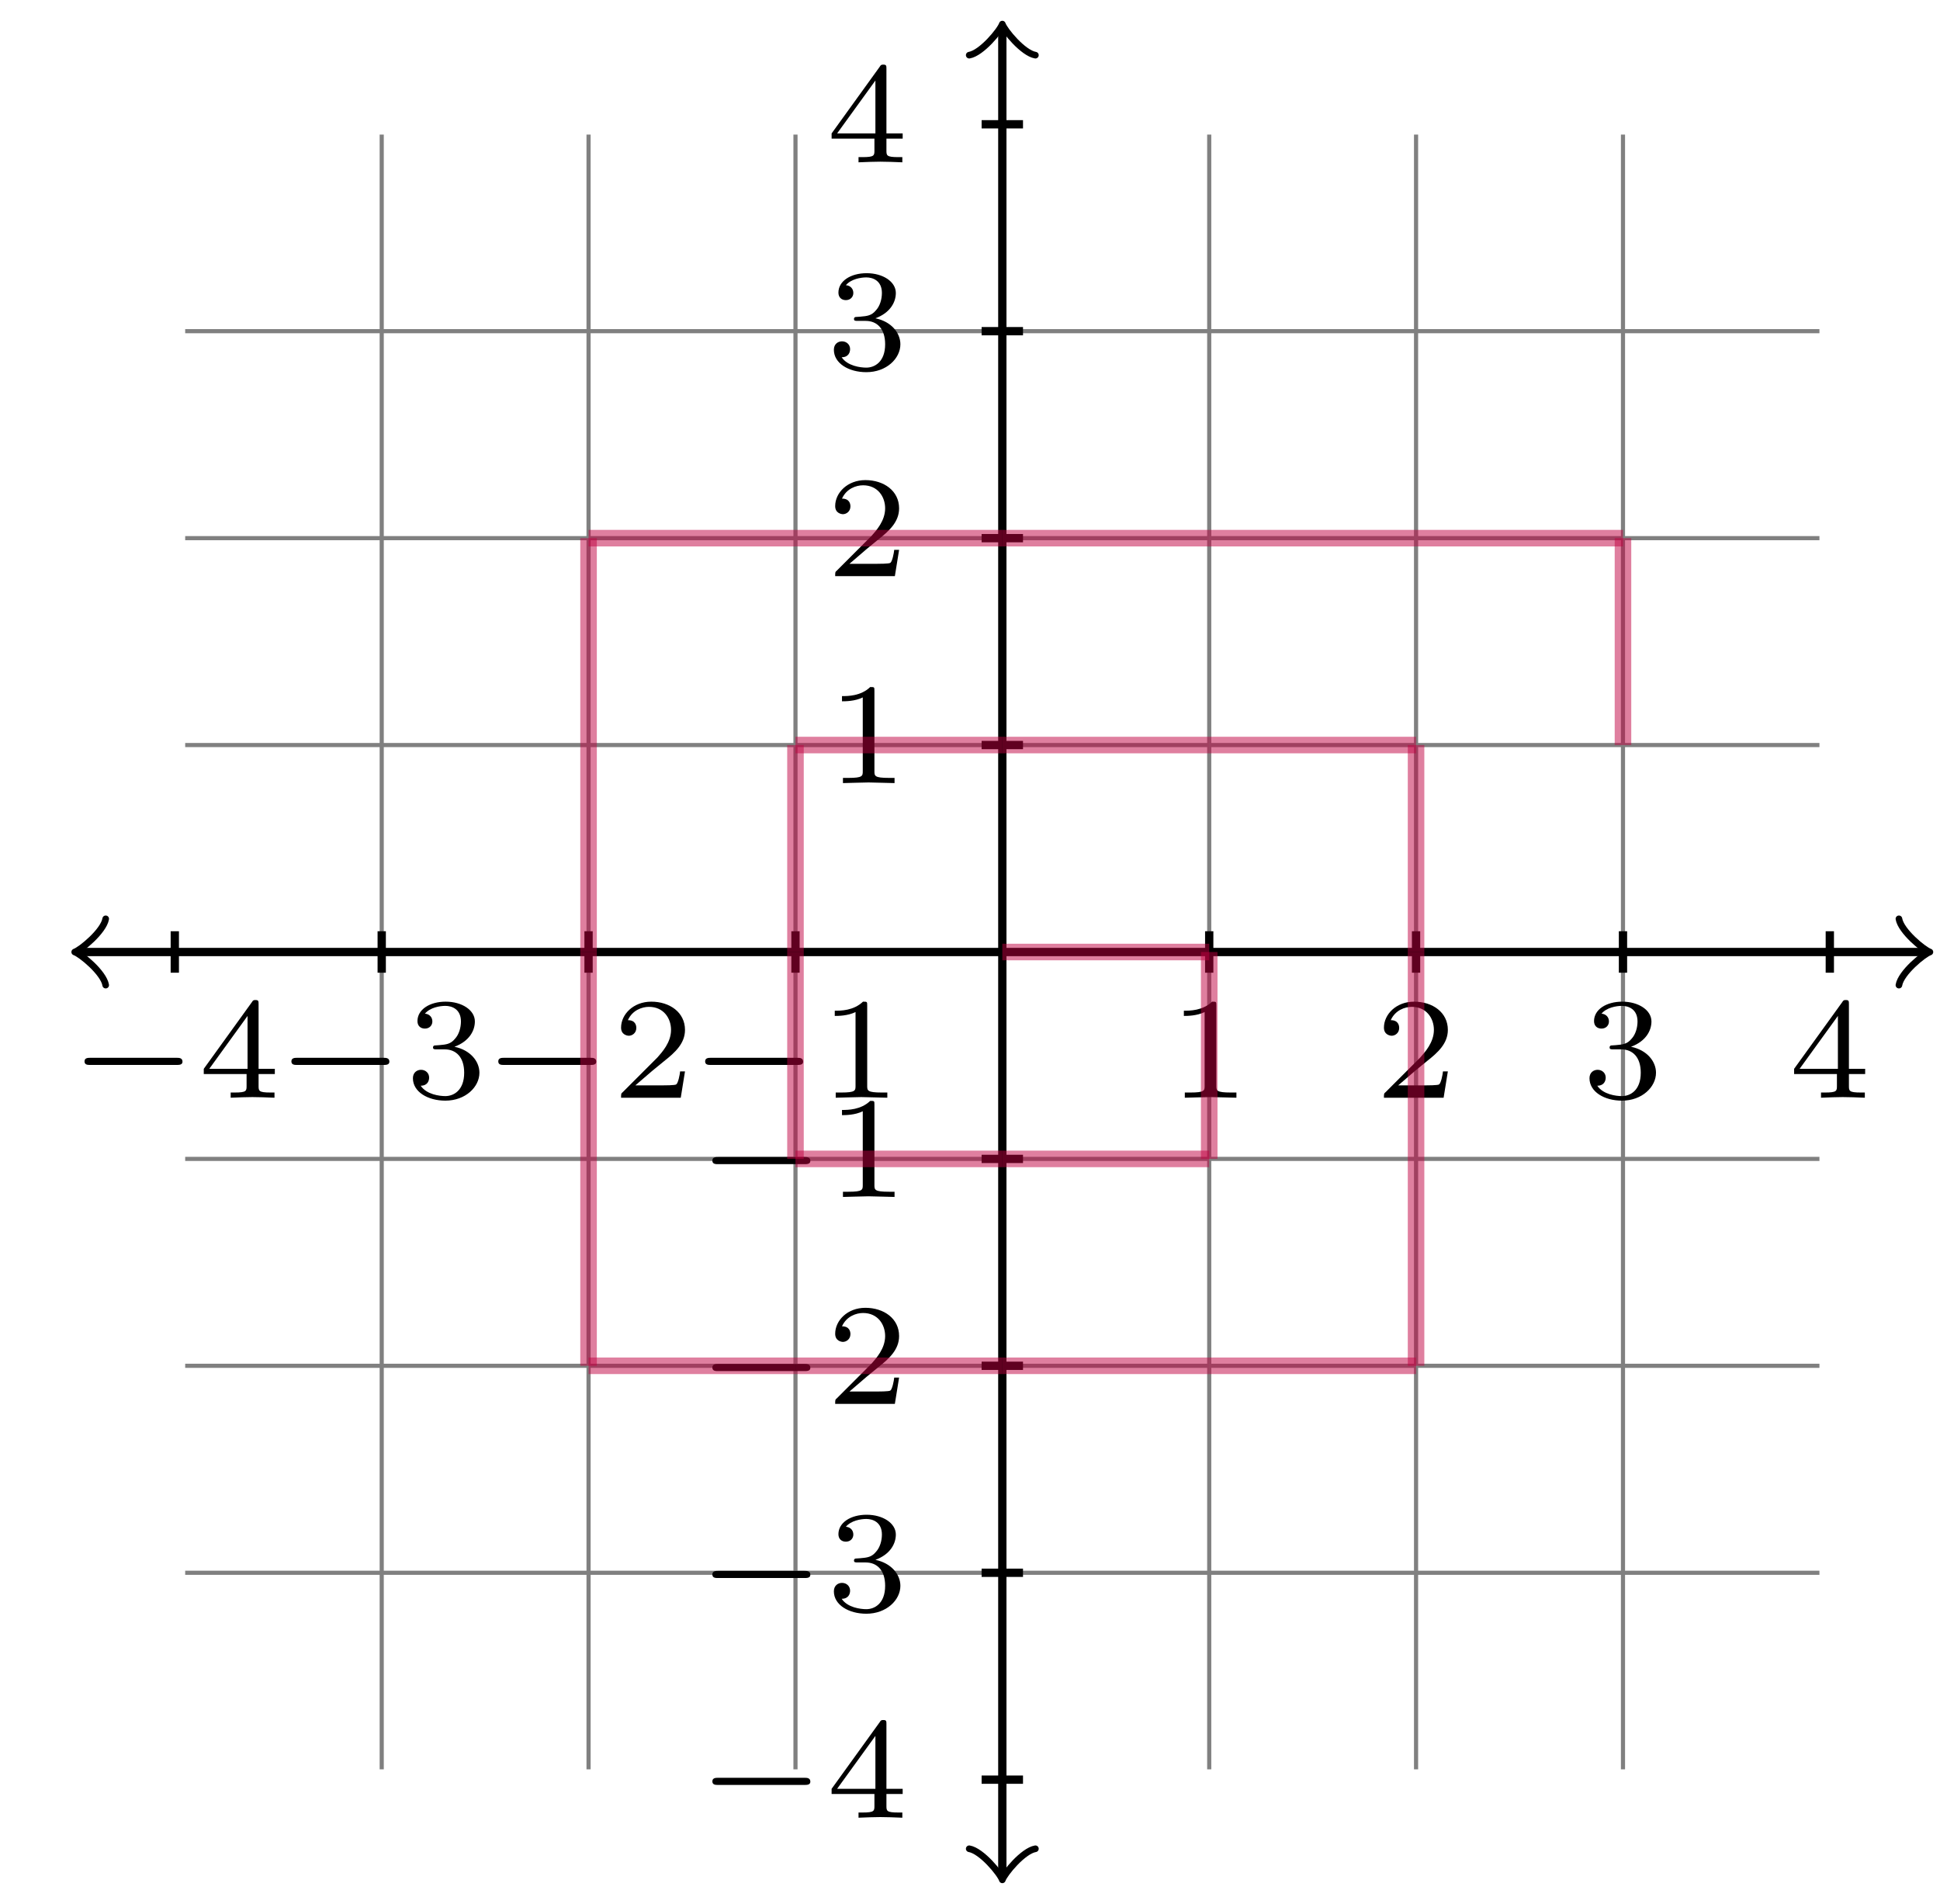 <?xml version="1.0" encoding="UTF-8"?>
<svg xmlns="http://www.w3.org/2000/svg" xmlns:xlink="http://www.w3.org/1999/xlink" width="93.427pt" height="91.667pt" viewBox="0 0 93.427 91.667" version="1.1">
<defs>
<g>
<symbol overflow="visible" id="glyph0-0">
<path style="stroke:none;" d=""/>
</symbol>
<symbol overflow="visible" id="glyph0-1">
<path style="stroke:none;" d="M 2.328 -4.438 C 2.328 -4.625 2.328 -4.625 2.125 -4.625 C 1.672 -4.188 1.047 -4.188 0.766 -4.188 L 0.766 -3.938 C 0.922 -3.938 1.391 -3.938 1.766 -4.125 L 1.766 -0.578 C 1.766 -0.344 1.766 -0.25 1.078 -0.25 L 0.812 -0.25 L 0.812 0 C 0.938 0 1.797 -0.031 2.047 -0.031 C 2.266 -0.031 3.141 0 3.297 0 L 3.297 -0.25 L 3.031 -0.25 C 2.328 -0.25 2.328 -0.344 2.328 -0.578 Z M 2.328 -4.438 "/>
</symbol>
<symbol overflow="visible" id="glyph0-2">
<path style="stroke:none;" d="M 3.516 -1.266 L 3.281 -1.266 C 3.266 -1.109 3.188 -0.703 3.094 -0.641 C 3.047 -0.594 2.516 -0.594 2.406 -0.594 L 1.125 -0.594 C 1.859 -1.234 2.109 -1.438 2.516 -1.766 C 3.031 -2.172 3.516 -2.609 3.516 -3.266 C 3.516 -4.109 2.781 -4.625 1.891 -4.625 C 1.031 -4.625 0.438 -4.016 0.438 -3.375 C 0.438 -3.031 0.734 -2.984 0.812 -2.984 C 0.969 -2.984 1.172 -3.109 1.172 -3.359 C 1.172 -3.484 1.125 -3.734 0.766 -3.734 C 0.984 -4.219 1.453 -4.375 1.781 -4.375 C 2.484 -4.375 2.844 -3.828 2.844 -3.266 C 2.844 -2.656 2.406 -2.188 2.188 -1.938 L 0.516 -0.266 C 0.438 -0.203 0.438 -0.188 0.438 0 L 3.312 0 Z M 3.516 -1.266 "/>
</symbol>
<symbol overflow="visible" id="glyph0-3">
<path style="stroke:none;" d="M 1.906 -2.328 C 2.453 -2.328 2.844 -1.953 2.844 -1.203 C 2.844 -0.344 2.328 -0.078 1.938 -0.078 C 1.656 -0.078 1.031 -0.156 0.75 -0.578 C 1.078 -0.578 1.156 -0.812 1.156 -0.969 C 1.156 -1.188 0.984 -1.344 0.766 -1.344 C 0.578 -1.344 0.375 -1.219 0.375 -0.938 C 0.375 -0.281 1.094 0.141 1.938 0.141 C 2.906 0.141 3.578 -0.516 3.578 -1.203 C 3.578 -1.75 3.141 -2.297 2.375 -2.453 C 3.094 -2.719 3.359 -3.234 3.359 -3.672 C 3.359 -4.219 2.734 -4.625 1.953 -4.625 C 1.188 -4.625 0.594 -4.25 0.594 -3.688 C 0.594 -3.453 0.75 -3.328 0.953 -3.328 C 1.172 -3.328 1.312 -3.484 1.312 -3.672 C 1.312 -3.875 1.172 -4.031 0.953 -4.047 C 1.203 -4.344 1.672 -4.422 1.938 -4.422 C 2.25 -4.422 2.688 -4.266 2.688 -3.672 C 2.688 -3.375 2.594 -3.047 2.406 -2.844 C 2.188 -2.578 1.984 -2.562 1.641 -2.531 C 1.469 -2.516 1.453 -2.516 1.422 -2.516 C 1.406 -2.516 1.344 -2.5 1.344 -2.422 C 1.344 -2.328 1.406 -2.328 1.531 -2.328 Z M 1.906 -2.328 "/>
</symbol>
<symbol overflow="visible" id="glyph0-4">
<path style="stroke:none;" d="M 3.688 -1.141 L 3.688 -1.391 L 2.906 -1.391 L 2.906 -4.5 C 2.906 -4.641 2.906 -4.703 2.766 -4.703 C 2.672 -4.703 2.641 -4.703 2.578 -4.594 L 0.266 -1.391 L 0.266 -1.141 L 2.328 -1.141 L 2.328 -0.578 C 2.328 -0.328 2.328 -0.25 1.75 -0.25 L 1.562 -0.25 L 1.562 0 C 1.922 -0.016 2.359 -0.031 2.609 -0.031 C 2.875 -0.031 3.312 -0.016 3.672 0 L 3.672 -0.25 L 3.484 -0.25 C 2.906 -0.25 2.906 -0.328 2.906 -0.578 L 2.906 -1.141 Z M 2.375 -3.938 L 2.375 -1.391 L 0.531 -1.391 Z M 2.375 -3.938 "/>
</symbol>
<symbol overflow="visible" id="glyph1-0">
<path style="stroke:none;" d=""/>
</symbol>
<symbol overflow="visible" id="glyph1-1">
<path style="stroke:none;" d="M 5.188 -1.578 C 5.297 -1.578 5.469 -1.578 5.469 -1.734 C 5.469 -1.922 5.297 -1.922 5.188 -1.922 L 1.031 -1.922 C 0.922 -1.922 0.75 -1.922 0.75 -1.75 C 0.75 -1.578 0.906 -1.578 1.031 -1.578 Z M 5.188 -1.578 "/>
</symbol>
</g>
<clipPath id="clip1">
  <path d="M 91 44 L 93.426 44 L 93.426 48 L 91 48 Z M 91 44 "/>
</clipPath>
</defs>
<g id="surface1">
<path style="fill:none;stroke-width:0.199;stroke-linecap:butt;stroke-linejoin:miter;stroke:rgb(50%,50%,50%);stroke-opacity:1;stroke-miterlimit:10;" d="M -39.352 -29.889 L 39.351 -29.889 M -39.352 -19.924 L 39.351 -19.924 M -39.352 -9.963 L 39.351 -9.963 M -39.352 -0.002 L 39.351 -0.002 M -39.352 9.963 L 39.351 9.963 M -39.352 19.924 L 39.351 19.924 M -39.352 29.889 L 39.351 29.889 M -29.887 -39.353 L -29.887 39.354 M -19.926 -39.353 L -19.926 39.354 M -9.961 -39.353 L -9.961 39.354 M -0 -39.353 L -0 39.354 M 9.964 -39.353 L 9.964 39.354 M 19.925 -39.353 L 19.925 39.354 M 29.89 -39.353 L 29.89 39.354 " transform="matrix(1,0,0,-1,48.27,45.834)"/>
<path style="fill:none;stroke-width:0.399;stroke-linecap:butt;stroke-linejoin:miter;stroke:rgb(0%,0%,0%);stroke-opacity:1;stroke-miterlimit:10;" d="M -44.375 -0.002 L 44.375 -0.002 " transform="matrix(1,0,0,-1,48.27,45.834)"/>
<path style="fill:none;stroke-width:0.319;stroke-linecap:round;stroke-linejoin:round;stroke:rgb(0%,0%,0%);stroke-opacity:1;stroke-miterlimit:10;" d="M -1.194 1.596 C -1.096 0.998 0.001 0.1 0.298 0.002 C 0.001 -0.1 -1.096 -0.998 -1.194 -1.596 " transform="matrix(-1,0,0,1,3.896,45.834)"/>
<g clip-path="url(#clip1)" clip-rule="nonzero">
<path style="fill:none;stroke-width:0.319;stroke-linecap:round;stroke-linejoin:round;stroke:rgb(0%,0%,0%);stroke-opacity:1;stroke-miterlimit:10;" d="M -1.195 1.596 C -1.097 0.998 0 0.1 0.297 -0.002 C 0 -0.1 -1.097 -0.998 -1.195 -1.596 " transform="matrix(1,0,0,-1,92.644,45.834)"/>
</g>
<path style="fill:none;stroke-width:0.399;stroke-linecap:butt;stroke-linejoin:miter;stroke:rgb(0%,0%,0%);stroke-opacity:1;stroke-miterlimit:10;" d="M -0 -44.373 L -0 44.373 " transform="matrix(1,0,0,-1,48.27,45.834)"/>
<path style="fill:none;stroke-width:0.319;stroke-linecap:round;stroke-linejoin:round;stroke:rgb(0%,0%,0%);stroke-opacity:1;stroke-miterlimit:10;" d="M -1.197 1.593 C -1.095 0.996 -0.001 0.101 0.3 -0 C -0.001 -0.098 -1.095 -0.997 -1.197 -1.594 " transform="matrix(0,1,1,0,48.27,90.208)"/>
<path style="fill:none;stroke-width:0.319;stroke-linecap:round;stroke-linejoin:round;stroke:rgb(0%,0%,0%);stroke-opacity:1;stroke-miterlimit:10;" d="M -1.196 1.594 C -1.095 0.997 -0.001 0.098 0.3 0 C -0.001 -0.101 -1.095 -0.996 -1.196 -1.593 " transform="matrix(0,-1,-1,0,48.27,1.46)"/>
<path style="fill:none;stroke-width:0.399;stroke-linecap:butt;stroke-linejoin:miter;stroke:rgb(0%,0%,0%);stroke-opacity:1;stroke-miterlimit:10;" d="M 9.964 0.998 L 9.964 -0.998 " transform="matrix(1,0,0,-1,48.27,45.834)"/>
<g style="fill:rgb(0%,0%,0%);fill-opacity:1;">
  <use xlink:href="#glyph0-1" x="56.247" y="52.851"/>
</g>
<path style="fill:none;stroke-width:0.399;stroke-linecap:butt;stroke-linejoin:miter;stroke:rgb(0%,0%,0%);stroke-opacity:1;stroke-miterlimit:10;" d="M -9.961 0.998 L -9.961 -0.998 " transform="matrix(1,0,0,-1,48.27,45.834)"/>
<g style="fill:rgb(0%,0%,0%);fill-opacity:1;">
  <use xlink:href="#glyph1-1" x="33.208" y="52.851"/>
</g>
<g style="fill:rgb(0%,0%,0%);fill-opacity:1;">
  <use xlink:href="#glyph0-1" x="39.435" y="52.851"/>
</g>
<path style="fill:none;stroke-width:0.399;stroke-linecap:butt;stroke-linejoin:miter;stroke:rgb(0%,0%,0%);stroke-opacity:1;stroke-miterlimit:10;" d="M -0.997 9.963 L 0.996 9.963 " transform="matrix(1,0,0,-1,48.27,45.834)"/>
<g style="fill:rgb(0%,0%,0%);fill-opacity:1;">
  <use xlink:href="#glyph0-1" x="39.783" y="37.703"/>
</g>
<path style="fill:none;stroke-width:0.399;stroke-linecap:butt;stroke-linejoin:miter;stroke:rgb(0%,0%,0%);stroke-opacity:1;stroke-miterlimit:10;" d="M -0.997 -9.963 L 0.996 -9.963 " transform="matrix(1,0,0,-1,48.27,45.834)"/>
<g style="fill:rgb(0%,0%,0%);fill-opacity:1;">
  <use xlink:href="#glyph1-1" x="33.556" y="57.628"/>
</g>
<g style="fill:rgb(0%,0%,0%);fill-opacity:1;">
  <use xlink:href="#glyph0-1" x="39.783" y="57.628"/>
</g>
<path style="fill:none;stroke-width:0.399;stroke-linecap:butt;stroke-linejoin:miter;stroke:rgb(0%,0%,0%);stroke-opacity:1;stroke-miterlimit:10;" d="M 19.925 0.998 L 19.925 -0.998 " transform="matrix(1,0,0,-1,48.27,45.834)"/>
<g style="fill:rgb(0%,0%,0%);fill-opacity:1;">
  <use xlink:href="#glyph0-2" x="66.21" y="52.851"/>
</g>
<path style="fill:none;stroke-width:0.399;stroke-linecap:butt;stroke-linejoin:miter;stroke:rgb(0%,0%,0%);stroke-opacity:1;stroke-miterlimit:10;" d="M -19.926 0.998 L -19.926 -0.998 " transform="matrix(1,0,0,-1,48.27,45.834)"/>
<g style="fill:rgb(0%,0%,0%);fill-opacity:1;">
  <use xlink:href="#glyph1-1" x="23.246" y="52.851"/>
</g>
<g style="fill:rgb(0%,0%,0%);fill-opacity:1;">
  <use xlink:href="#glyph0-2" x="29.472" y="52.851"/>
</g>
<path style="fill:none;stroke-width:0.399;stroke-linecap:butt;stroke-linejoin:miter;stroke:rgb(0%,0%,0%);stroke-opacity:1;stroke-miterlimit:10;" d="M -0.997 19.924 L 0.996 19.924 " transform="matrix(1,0,0,-1,48.27,45.834)"/>
<g style="fill:rgb(0%,0%,0%);fill-opacity:1;">
  <use xlink:href="#glyph0-2" x="39.783" y="27.74"/>
</g>
<path style="fill:none;stroke-width:0.399;stroke-linecap:butt;stroke-linejoin:miter;stroke:rgb(0%,0%,0%);stroke-opacity:1;stroke-miterlimit:10;" d="M -0.997 -19.924 L 0.996 -19.924 " transform="matrix(1,0,0,-1,48.27,45.834)"/>
<g style="fill:rgb(0%,0%,0%);fill-opacity:1;">
  <use xlink:href="#glyph1-1" x="33.556" y="67.591"/>
</g>
<g style="fill:rgb(0%,0%,0%);fill-opacity:1;">
  <use xlink:href="#glyph0-2" x="39.783" y="67.591"/>
</g>
<path style="fill:none;stroke-width:0.399;stroke-linecap:butt;stroke-linejoin:miter;stroke:rgb(0%,0%,0%);stroke-opacity:1;stroke-miterlimit:10;" d="M 29.89 0.998 L 29.89 -0.998 " transform="matrix(1,0,0,-1,48.27,45.834)"/>
<g style="fill:rgb(0%,0%,0%);fill-opacity:1;">
  <use xlink:href="#glyph0-3" x="76.172" y="52.851"/>
</g>
<path style="fill:none;stroke-width:0.399;stroke-linecap:butt;stroke-linejoin:miter;stroke:rgb(0%,0%,0%);stroke-opacity:1;stroke-miterlimit:10;" d="M -29.887 0.998 L -29.887 -0.998 " transform="matrix(1,0,0,-1,48.27,45.834)"/>
<g style="fill:rgb(0%,0%,0%);fill-opacity:1;">
  <use xlink:href="#glyph1-1" x="13.283" y="52.851"/>
</g>
<g style="fill:rgb(0%,0%,0%);fill-opacity:1;">
  <use xlink:href="#glyph0-3" x="19.51" y="52.851"/>
</g>
<path style="fill:none;stroke-width:0.399;stroke-linecap:butt;stroke-linejoin:miter;stroke:rgb(0%,0%,0%);stroke-opacity:1;stroke-miterlimit:10;" d="M -0.997 29.889 L 0.996 29.889 " transform="matrix(1,0,0,-1,48.27,45.834)"/>
<g style="fill:rgb(0%,0%,0%);fill-opacity:1;">
  <use xlink:href="#glyph0-3" x="39.783" y="17.778"/>
</g>
<path style="fill:none;stroke-width:0.399;stroke-linecap:butt;stroke-linejoin:miter;stroke:rgb(0%,0%,0%);stroke-opacity:1;stroke-miterlimit:10;" d="M -0.997 -29.889 L 0.996 -29.889 " transform="matrix(1,0,0,-1,48.27,45.834)"/>
<g style="fill:rgb(0%,0%,0%);fill-opacity:1;">
  <use xlink:href="#glyph1-1" x="33.556" y="77.554"/>
</g>
<g style="fill:rgb(0%,0%,0%);fill-opacity:1;">
  <use xlink:href="#glyph0-3" x="39.783" y="77.554"/>
</g>
<path style="fill:none;stroke-width:0.399;stroke-linecap:butt;stroke-linejoin:miter;stroke:rgb(0%,0%,0%);stroke-opacity:1;stroke-miterlimit:10;" d="M 39.851 0.998 L 39.851 -0.998 " transform="matrix(1,0,0,-1,48.27,45.834)"/>
<g style="fill:rgb(0%,0%,0%);fill-opacity:1;">
  <use xlink:href="#glyph0-4" x="86.135" y="52.851"/>
</g>
<path style="fill:none;stroke-width:0.399;stroke-linecap:butt;stroke-linejoin:miter;stroke:rgb(0%,0%,0%);stroke-opacity:1;stroke-miterlimit:10;" d="M -39.852 0.998 L -39.852 -0.998 " transform="matrix(1,0,0,-1,48.27,45.834)"/>
<g style="fill:rgb(0%,0%,0%);fill-opacity:1;">
  <use xlink:href="#glyph1-1" x="3.32" y="52.851"/>
</g>
<g style="fill:rgb(0%,0%,0%);fill-opacity:1;">
  <use xlink:href="#glyph0-4" x="9.547" y="52.851"/>
</g>
<path style="fill:none;stroke-width:0.399;stroke-linecap:butt;stroke-linejoin:miter;stroke:rgb(0%,0%,0%);stroke-opacity:1;stroke-miterlimit:10;" d="M -0.997 39.85 L 0.996 39.85 " transform="matrix(1,0,0,-1,48.27,45.834)"/>
<g style="fill:rgb(0%,0%,0%);fill-opacity:1;">
  <use xlink:href="#glyph0-4" x="39.783" y="7.815"/>
</g>
<path style="fill:none;stroke-width:0.399;stroke-linecap:butt;stroke-linejoin:miter;stroke:rgb(0%,0%,0%);stroke-opacity:1;stroke-miterlimit:10;" d="M -0.997 -39.85 L 0.996 -39.85 " transform="matrix(1,0,0,-1,48.27,45.834)"/>
<g style="fill:rgb(0%,0%,0%);fill-opacity:1;">
  <use xlink:href="#glyph1-1" x="33.556" y="87.516"/>
</g>
<g style="fill:rgb(0%,0%,0%);fill-opacity:1;">
  <use xlink:href="#glyph0-4" x="39.783" y="87.516"/>
</g>
<path style="fill:none;stroke-width:0.797;stroke-linecap:butt;stroke-linejoin:miter;stroke:rgb(75%,0%,25%);stroke-opacity:0.5;stroke-miterlimit:10;" d="M -0 -0.002 L 9.964 -0.002 " transform="matrix(1,0,0,-1,48.27,45.834)"/>
<path style="fill:none;stroke-width:0.797;stroke-linecap:butt;stroke-linejoin:miter;stroke:rgb(75%,0%,25%);stroke-opacity:0.5;stroke-miterlimit:10;" d="M 9.964 -0.002 L 9.964 -9.963 " transform="matrix(1,0,0,-1,48.27,45.834)"/>
<path style="fill:none;stroke-width:0.797;stroke-linecap:butt;stroke-linejoin:miter;stroke:rgb(75%,0%,25%);stroke-opacity:0.5;stroke-miterlimit:10;" d="M 9.964 -9.963 L -0 -9.963 " transform="matrix(1,0,0,-1,48.27,45.834)"/>
<path style="fill:none;stroke-width:0.797;stroke-linecap:butt;stroke-linejoin:miter;stroke:rgb(75%,0%,25%);stroke-opacity:0.5;stroke-miterlimit:10;" d="M -0 -9.963 L -9.961 -9.963 " transform="matrix(1,0,0,-1,48.27,45.834)"/>
<path style="fill:none;stroke-width:0.797;stroke-linecap:butt;stroke-linejoin:miter;stroke:rgb(75%,0%,25%);stroke-opacity:0.5;stroke-miterlimit:10;" d="M -9.961 -9.963 L -9.961 -0.002 " transform="matrix(1,0,0,-1,48.27,45.834)"/>
<path style="fill:none;stroke-width:0.797;stroke-linecap:butt;stroke-linejoin:miter;stroke:rgb(75%,0%,25%);stroke-opacity:0.5;stroke-miterlimit:10;" d="M -9.961 -0.002 L -9.961 9.963 " transform="matrix(1,0,0,-1,48.27,45.834)"/>
<path style="fill:none;stroke-width:0.797;stroke-linecap:butt;stroke-linejoin:miter;stroke:rgb(75%,0%,25%);stroke-opacity:0.5;stroke-miterlimit:10;" d="M -9.961 9.963 L -0 9.963 " transform="matrix(1,0,0,-1,48.27,45.834)"/>
<path style="fill:none;stroke-width:0.797;stroke-linecap:butt;stroke-linejoin:miter;stroke:rgb(75%,0%,25%);stroke-opacity:0.5;stroke-miterlimit:10;" d="M -0 9.963 L 9.964 9.963 " transform="matrix(1,0,0,-1,48.27,45.834)"/>
<path style="fill:none;stroke-width:0.797;stroke-linecap:butt;stroke-linejoin:miter;stroke:rgb(75%,0%,25%);stroke-opacity:0.5;stroke-miterlimit:10;" d="M 9.964 9.963 L 19.925 9.963 " transform="matrix(1,0,0,-1,48.27,45.834)"/>
<path style="fill:none;stroke-width:0.797;stroke-linecap:butt;stroke-linejoin:miter;stroke:rgb(75%,0%,25%);stroke-opacity:0.5;stroke-miterlimit:10;" d="M 19.925 9.963 L 19.925 -0.002 " transform="matrix(1,0,0,-1,48.27,45.834)"/>
<path style="fill:none;stroke-width:0.797;stroke-linecap:butt;stroke-linejoin:miter;stroke:rgb(75%,0%,25%);stroke-opacity:0.5;stroke-miterlimit:10;" d="M 19.925 -0.002 L 19.925 -9.963 " transform="matrix(1,0,0,-1,48.27,45.834)"/>
<path style="fill:none;stroke-width:0.797;stroke-linecap:butt;stroke-linejoin:miter;stroke:rgb(75%,0%,25%);stroke-opacity:0.5;stroke-miterlimit:10;" d="M 19.925 -9.963 L 19.925 -19.924 " transform="matrix(1,0,0,-1,48.27,45.834)"/>
<path style="fill:none;stroke-width:0.797;stroke-linecap:butt;stroke-linejoin:miter;stroke:rgb(75%,0%,25%);stroke-opacity:0.5;stroke-miterlimit:10;" d="M 19.925 -19.924 L 9.964 -19.924 " transform="matrix(1,0,0,-1,48.27,45.834)"/>
<path style="fill:none;stroke-width:0.797;stroke-linecap:butt;stroke-linejoin:miter;stroke:rgb(75%,0%,25%);stroke-opacity:0.5;stroke-miterlimit:10;" d="M 9.964 -19.924 L -0 -19.924 " transform="matrix(1,0,0,-1,48.27,45.834)"/>
<path style="fill:none;stroke-width:0.797;stroke-linecap:butt;stroke-linejoin:miter;stroke:rgb(75%,0%,25%);stroke-opacity:0.5;stroke-miterlimit:10;" d="M -0 -19.924 L -9.961 -19.924 " transform="matrix(1,0,0,-1,48.27,45.834)"/>
<path style="fill:none;stroke-width:0.797;stroke-linecap:butt;stroke-linejoin:miter;stroke:rgb(75%,0%,25%);stroke-opacity:0.5;stroke-miterlimit:10;" d="M -9.961 -19.924 L -19.926 -19.924 " transform="matrix(1,0,0,-1,48.27,45.834)"/>
<path style="fill:none;stroke-width:0.797;stroke-linecap:butt;stroke-linejoin:miter;stroke:rgb(75%,0%,25%);stroke-opacity:0.5;stroke-miterlimit:10;" d="M -19.926 -19.924 L -19.926 -9.963 " transform="matrix(1,0,0,-1,48.27,45.834)"/>
<path style="fill:none;stroke-width:0.797;stroke-linecap:butt;stroke-linejoin:miter;stroke:rgb(75%,0%,25%);stroke-opacity:0.5;stroke-miterlimit:10;" d="M -19.926 -9.963 L -19.926 -0.002 " transform="matrix(1,0,0,-1,48.27,45.834)"/>
<path style="fill:none;stroke-width:0.797;stroke-linecap:butt;stroke-linejoin:miter;stroke:rgb(75%,0%,25%);stroke-opacity:0.5;stroke-miterlimit:10;" d="M -19.926 -0.002 L -19.926 9.963 " transform="matrix(1,0,0,-1,48.27,45.834)"/>
<path style="fill:none;stroke-width:0.797;stroke-linecap:butt;stroke-linejoin:miter;stroke:rgb(75%,0%,25%);stroke-opacity:0.5;stroke-miterlimit:10;" d="M -19.926 9.963 L -19.926 19.924 " transform="matrix(1,0,0,-1,48.27,45.834)"/>
<path style="fill:none;stroke-width:0.797;stroke-linecap:butt;stroke-linejoin:miter;stroke:rgb(75%,0%,25%);stroke-opacity:0.5;stroke-miterlimit:10;" d="M -19.926 19.924 L -9.961 19.924 " transform="matrix(1,0,0,-1,48.27,45.834)"/>
<path style="fill:none;stroke-width:0.797;stroke-linecap:butt;stroke-linejoin:miter;stroke:rgb(75%,0%,25%);stroke-opacity:0.5;stroke-miterlimit:10;" d="M -9.961 19.924 L -0 19.924 " transform="matrix(1,0,0,-1,48.27,45.834)"/>
<path style="fill:none;stroke-width:0.797;stroke-linecap:butt;stroke-linejoin:miter;stroke:rgb(75%,0%,25%);stroke-opacity:0.5;stroke-miterlimit:10;" d="M -0 19.924 L 9.964 19.924 " transform="matrix(1,0,0,-1,48.27,45.834)"/>
<path style="fill:none;stroke-width:0.797;stroke-linecap:butt;stroke-linejoin:miter;stroke:rgb(75%,0%,25%);stroke-opacity:0.5;stroke-miterlimit:10;" d="M 9.964 19.924 L 19.925 19.924 " transform="matrix(1,0,0,-1,48.27,45.834)"/>
<path style="fill:none;stroke-width:0.797;stroke-linecap:butt;stroke-linejoin:miter;stroke:rgb(75%,0%,25%);stroke-opacity:0.5;stroke-miterlimit:10;" d="M 19.925 19.924 L 29.89 19.924 " transform="matrix(1,0,0,-1,48.27,45.834)"/>
<path style="fill:none;stroke-width:0.797;stroke-linecap:butt;stroke-linejoin:miter;stroke:rgb(75%,0%,25%);stroke-opacity:0.5;stroke-miterlimit:10;" d="M 29.89 19.924 L 29.89 9.963 " transform="matrix(1,0,0,-1,48.27,45.834)"/>
</g>
</svg>
